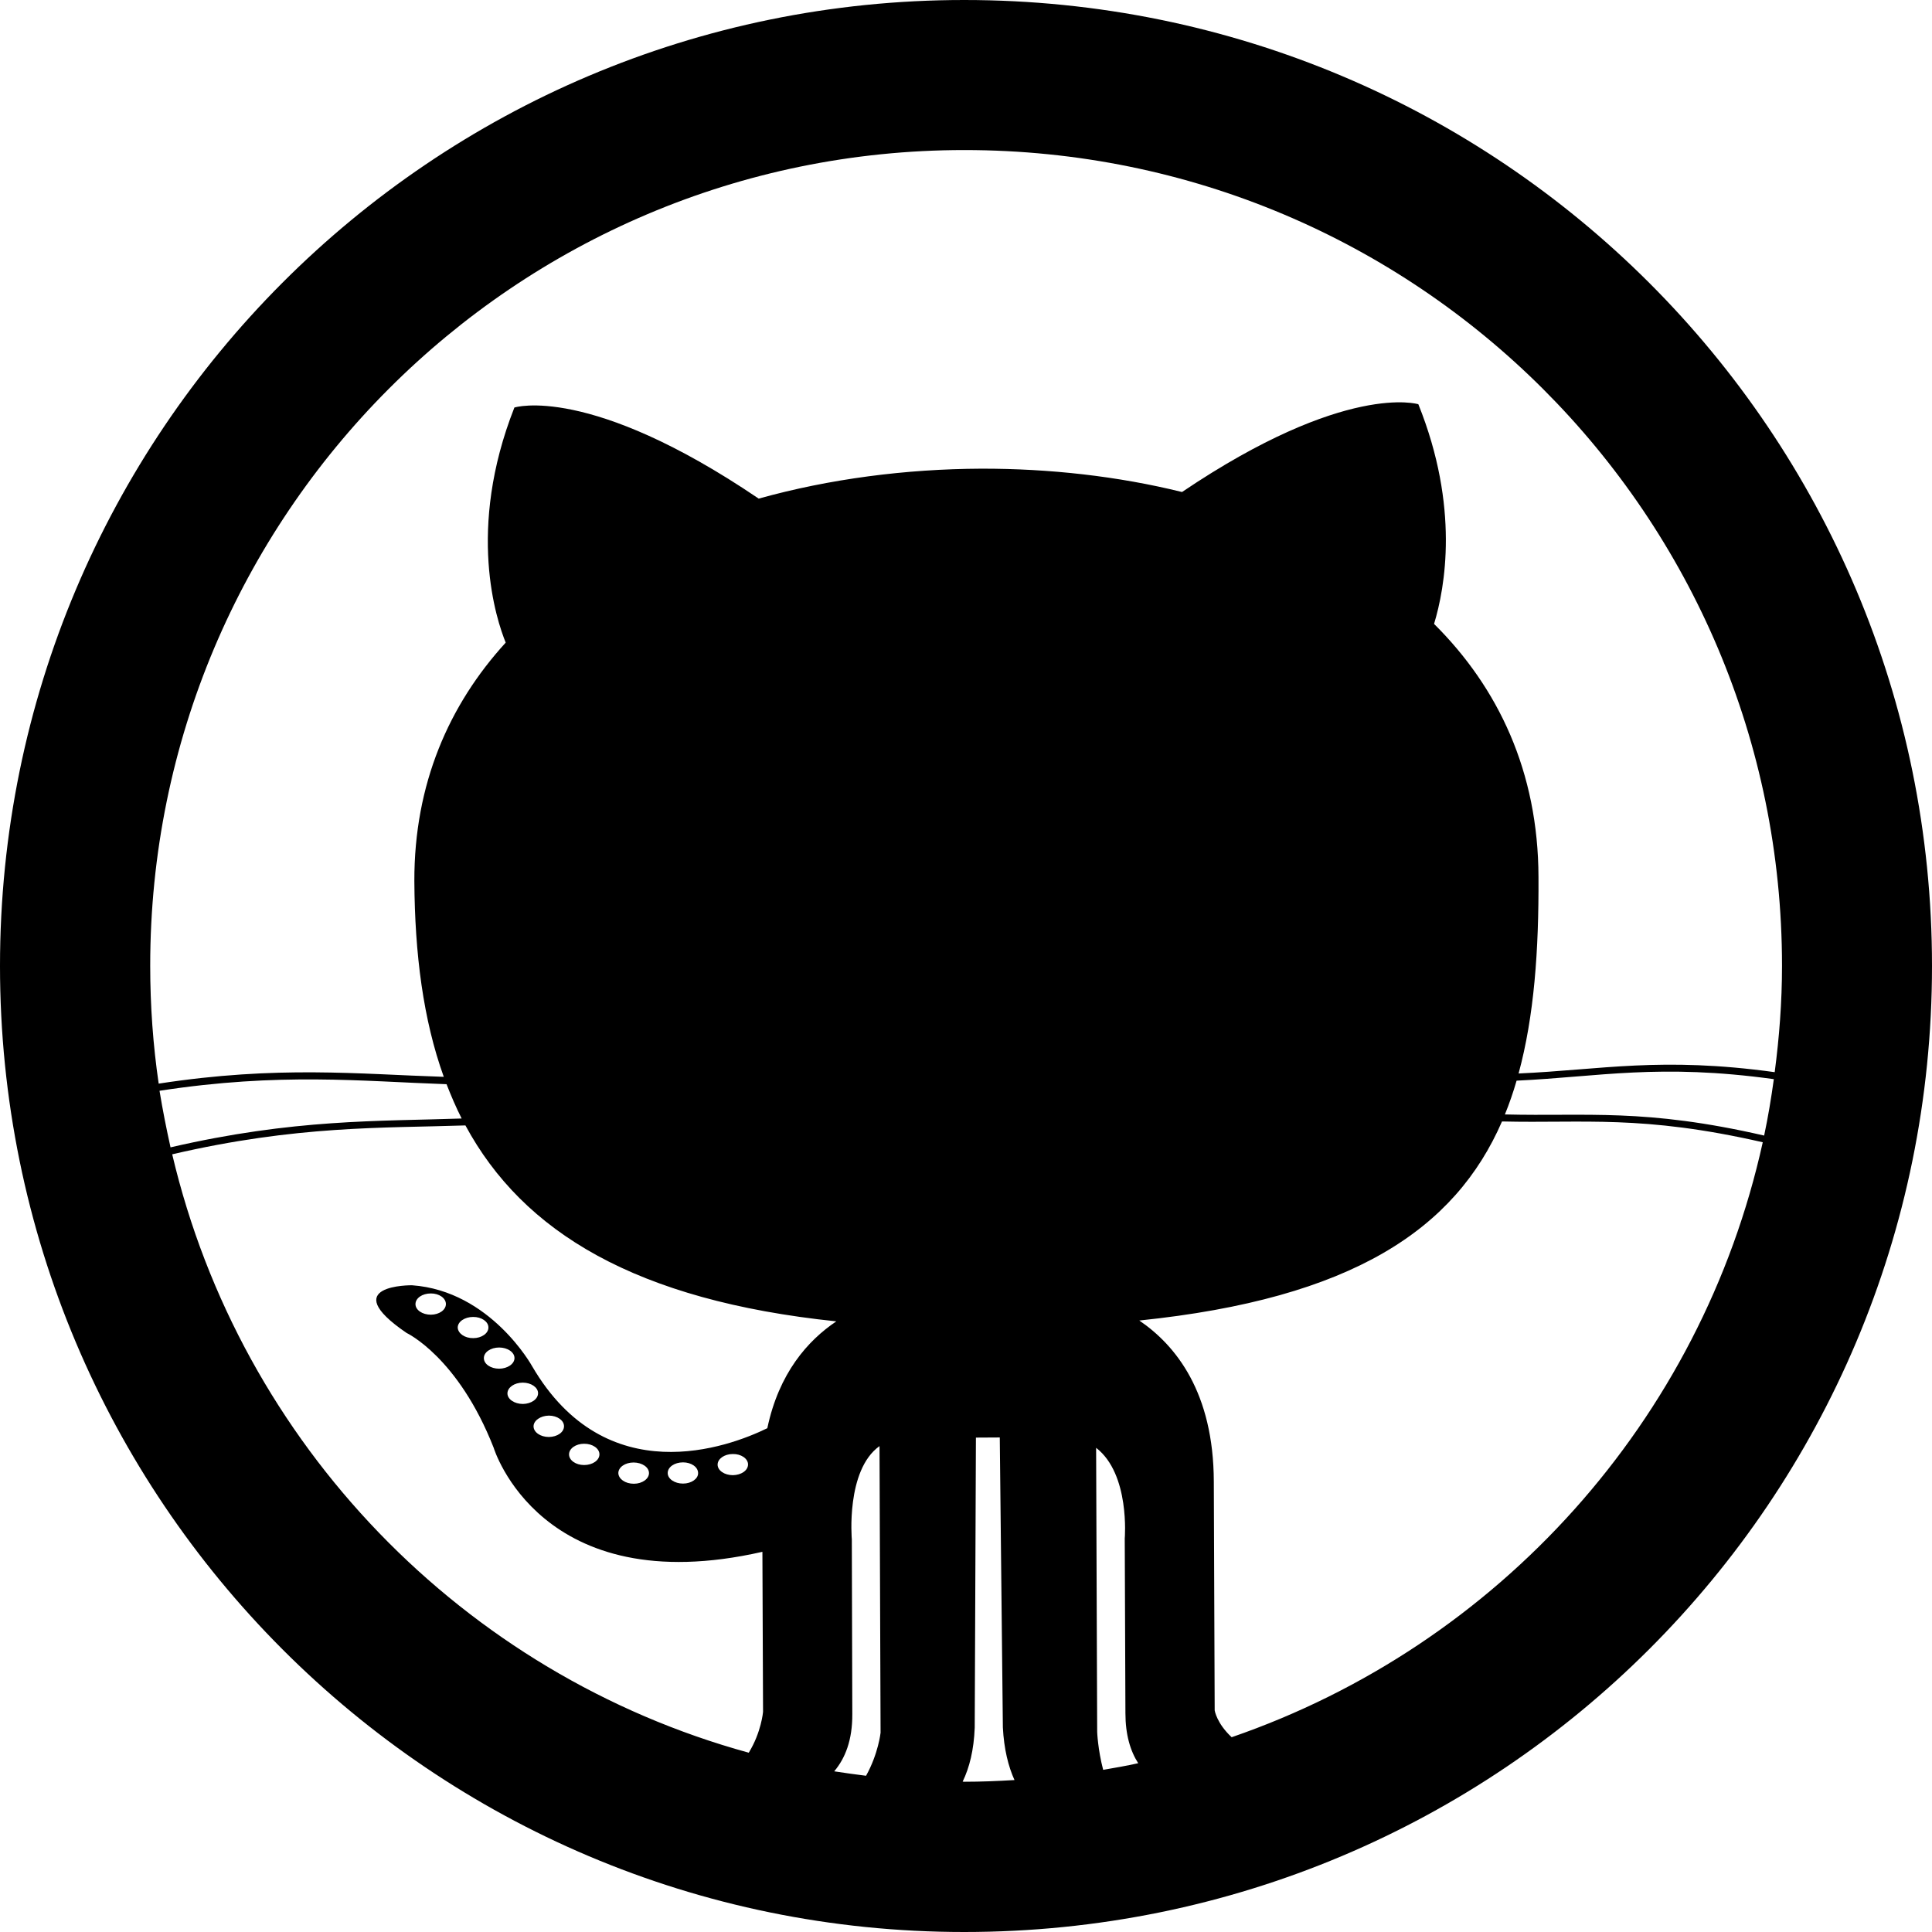 <?xml version="1.0" encoding="utf-8"?>
<!-- Generator: Adobe Illustrator 16.0.0, SVG Export Plug-In . SVG Version: 6.00 Build 0)  -->
<!DOCTYPE svg PUBLIC "-//W3C//DTD SVG 1.1//EN" "http://www.w3.org/Graphics/SVG/1.1/DTD/svg11.dtd">
<svg version="1.1" id="Layer_1" xmlns="http://www.w3.org/2000/svg" xmlns:xlink="http://www.w3.org/1999/xlink" x="0px" y="0px"
	 width="60px" height="60px" viewBox="0 0 60 60" enable-background="new 0 0 60 60" xml:space="preserve">
<path d="M29.943,0C13.398,0,0,13.427,0,29.999C0,46.577,13.398,60,29.943,60C46.604,60,60,46.575,60,29.999
	C60,13.427,46.604,0,29.943,0z M4.954,33.875c3.746-0.575,6.275-0.295,8.914-0.204c0.142,0.365,0.295,0.722,0.469,1.065
	c-2.581,0.09-5.206,0.008-9.041,0.896C5.167,35.052,5.052,34.473,4.954,33.875z M23.83,44.354c-1.198,0.586-5.008,2.008-7.304-1.924
	c0,0-1.288-2.34-3.732-2.515c0,0-2.38-0.028-0.167,1.481c0,0,1.597,0.746,2.703,3.562c0,0,1.447,4.806,8.347,3.235l0.02,4.97
	c0,0-0.052,0.632-0.444,1.269C14.389,52,7.471,44.855,5.348,35.848c3.88-0.902,6.545-0.811,9.106-0.897
	c1.788,3.312,5.29,5.437,11.519,6.085C25.083,41.633,24.189,42.646,23.83,44.354z M23.231,45.479c0,0.188-0.212,0.33-0.47,0.334
	c-0.263,0-0.475-0.146-0.475-0.328c0-0.18,0.212-0.329,0.47-0.329C23.019,45.15,23.231,45.301,23.231,45.479z M21.68,45.747
	c0.006,0.176-0.207,0.327-0.468,0.327c-0.264,0-0.476-0.148-0.476-0.327c0-0.187,0.212-0.332,0.476-0.332
	C21.466,45.414,21.68,45.559,21.68,45.747z M20.155,45.749c0,0.177-0.207,0.329-0.469,0.33c-0.271,0-0.476-0.149-0.483-0.329
	c0-0.186,0.212-0.331,0.475-0.331C19.943,45.421,20.155,45.566,20.155,45.749z M18.616,45.166c0,0.184-0.211,0.332-0.476,0.332
	c-0.258,0-0.468-0.146-0.468-0.332c0-0.178,0.206-0.329,0.468-0.329C18.404,44.835,18.616,44.984,18.616,45.166z M15.502,41.848
	c0.258,0,0.476,0.145,0.476,0.327c0,0.185-0.219,0.329-0.476,0.331c-0.264,0-0.475-0.145-0.475-0.328
	C15.025,41.994,15.238,41.848,15.502,41.848z M14.698,41.557c-0.264,0.004-0.475-0.146-0.483-0.328c0-0.186,0.22-0.33,0.476-0.33
	c0.262-0.004,0.477,0.146,0.477,0.324C15.173,41.408,14.954,41.557,14.698,41.557z M16.235,42.939c0.258,0,0.475,0.146,0.475,0.328
	c0,0.185-0.212,0.33-0.47,0.334c-0.262,0-0.481-0.146-0.481-0.328C15.759,43.091,15.972,42.939,16.235,42.939z M17.046,43.963
	c0.259,0,0.47,0.148,0.47,0.329c0,0.188-0.207,0.331-0.47,0.335c-0.263,0-0.476-0.148-0.476-0.331
	C16.57,44.118,16.783,43.967,17.046,43.963z M13.848,40.498c0,0.182-0.206,0.33-0.468,0.331c-0.264,0-0.477-0.146-0.477-0.328
	c0-0.187,0.212-0.332,0.477-0.332C13.636,40.167,13.848,40.314,13.848,40.498z M26.896,55.148c-0.334-0.043-0.662-0.086-0.989-0.138
	c0.341-0.403,0.567-0.968,0.562-1.78l-0.015-5.424c0,0-0.192-2.145,0.86-2.896l0.033,8.9C27.348,53.812,27.275,54.47,26.896,55.148z
	 M29.948,55.334c-0.019,0-0.037-0.004-0.052-0.004c0.211-0.436,0.348-0.98,0.375-1.676l0.037-9.008l0.741-0.004l0.096,9.004
	c0.035,0.678,0.17,1.213,0.361,1.635C30.988,55.312,30.471,55.334,29.948,55.334z M34.26,54.964
	c-0.167-0.635-0.186-1.178-0.186-1.178l-0.033-8.823c1.059,0.816,0.889,2.816,0.889,2.816l0.021,5.422
	c0,0.673,0.153,1.177,0.397,1.557C34.986,54.839,34.621,54.902,34.26,54.964z M38.25,53.951c-0.469-0.438-0.527-0.834-0.527-0.834
	l-0.027-7.105c-0.008-2.77-1.178-4.229-2.314-5.002c6.629-0.683,9.811-2.841,11.264-6.182c2.541,0.062,4.344-0.212,8.098,0.646
	C52.837,44.121,46.525,51.1,38.25,53.951z M54.787,35.266c-3.712-0.853-5.495-0.591-8.051-0.656
	c0.137-0.336,0.259-0.688,0.363-1.049c2.563-0.121,4.426-0.539,7.989-0.047C55.006,34.107,54.91,34.688,54.787,35.266z
	 M47.161,33.338c0.483-1.777,0.63-3.82,0.618-6.1c-0.008-3.271-1.248-5.882-3.243-7.862c0.342-1.126,0.798-3.626-0.488-6.822
	c0,0-2.253-0.705-7.339,2.726c-1.994-0.492-4.116-0.729-6.238-0.725c-2.345,0.01-4.707,0.316-6.909,0.93
	c-5.269-3.572-7.587-2.829-7.587-2.829c-1.499,3.8-0.553,6.604-0.27,7.301c-1.763,1.931-2.844,4.393-2.837,7.402
	c0.013,2.272,0.276,4.312,0.914,6.083c-2.644-0.084-5.155-0.358-8.854,0.211c-0.174-1.19-0.263-2.411-0.263-3.656
	C4.658,16.006,15.985,4.66,29.948,4.66c14.073,0,25.394,11.346,25.394,25.336c0,1.12-0.085,2.219-0.227,3.301
	C51.582,32.809,49.736,33.223,47.161,33.338z"/>
</svg>
